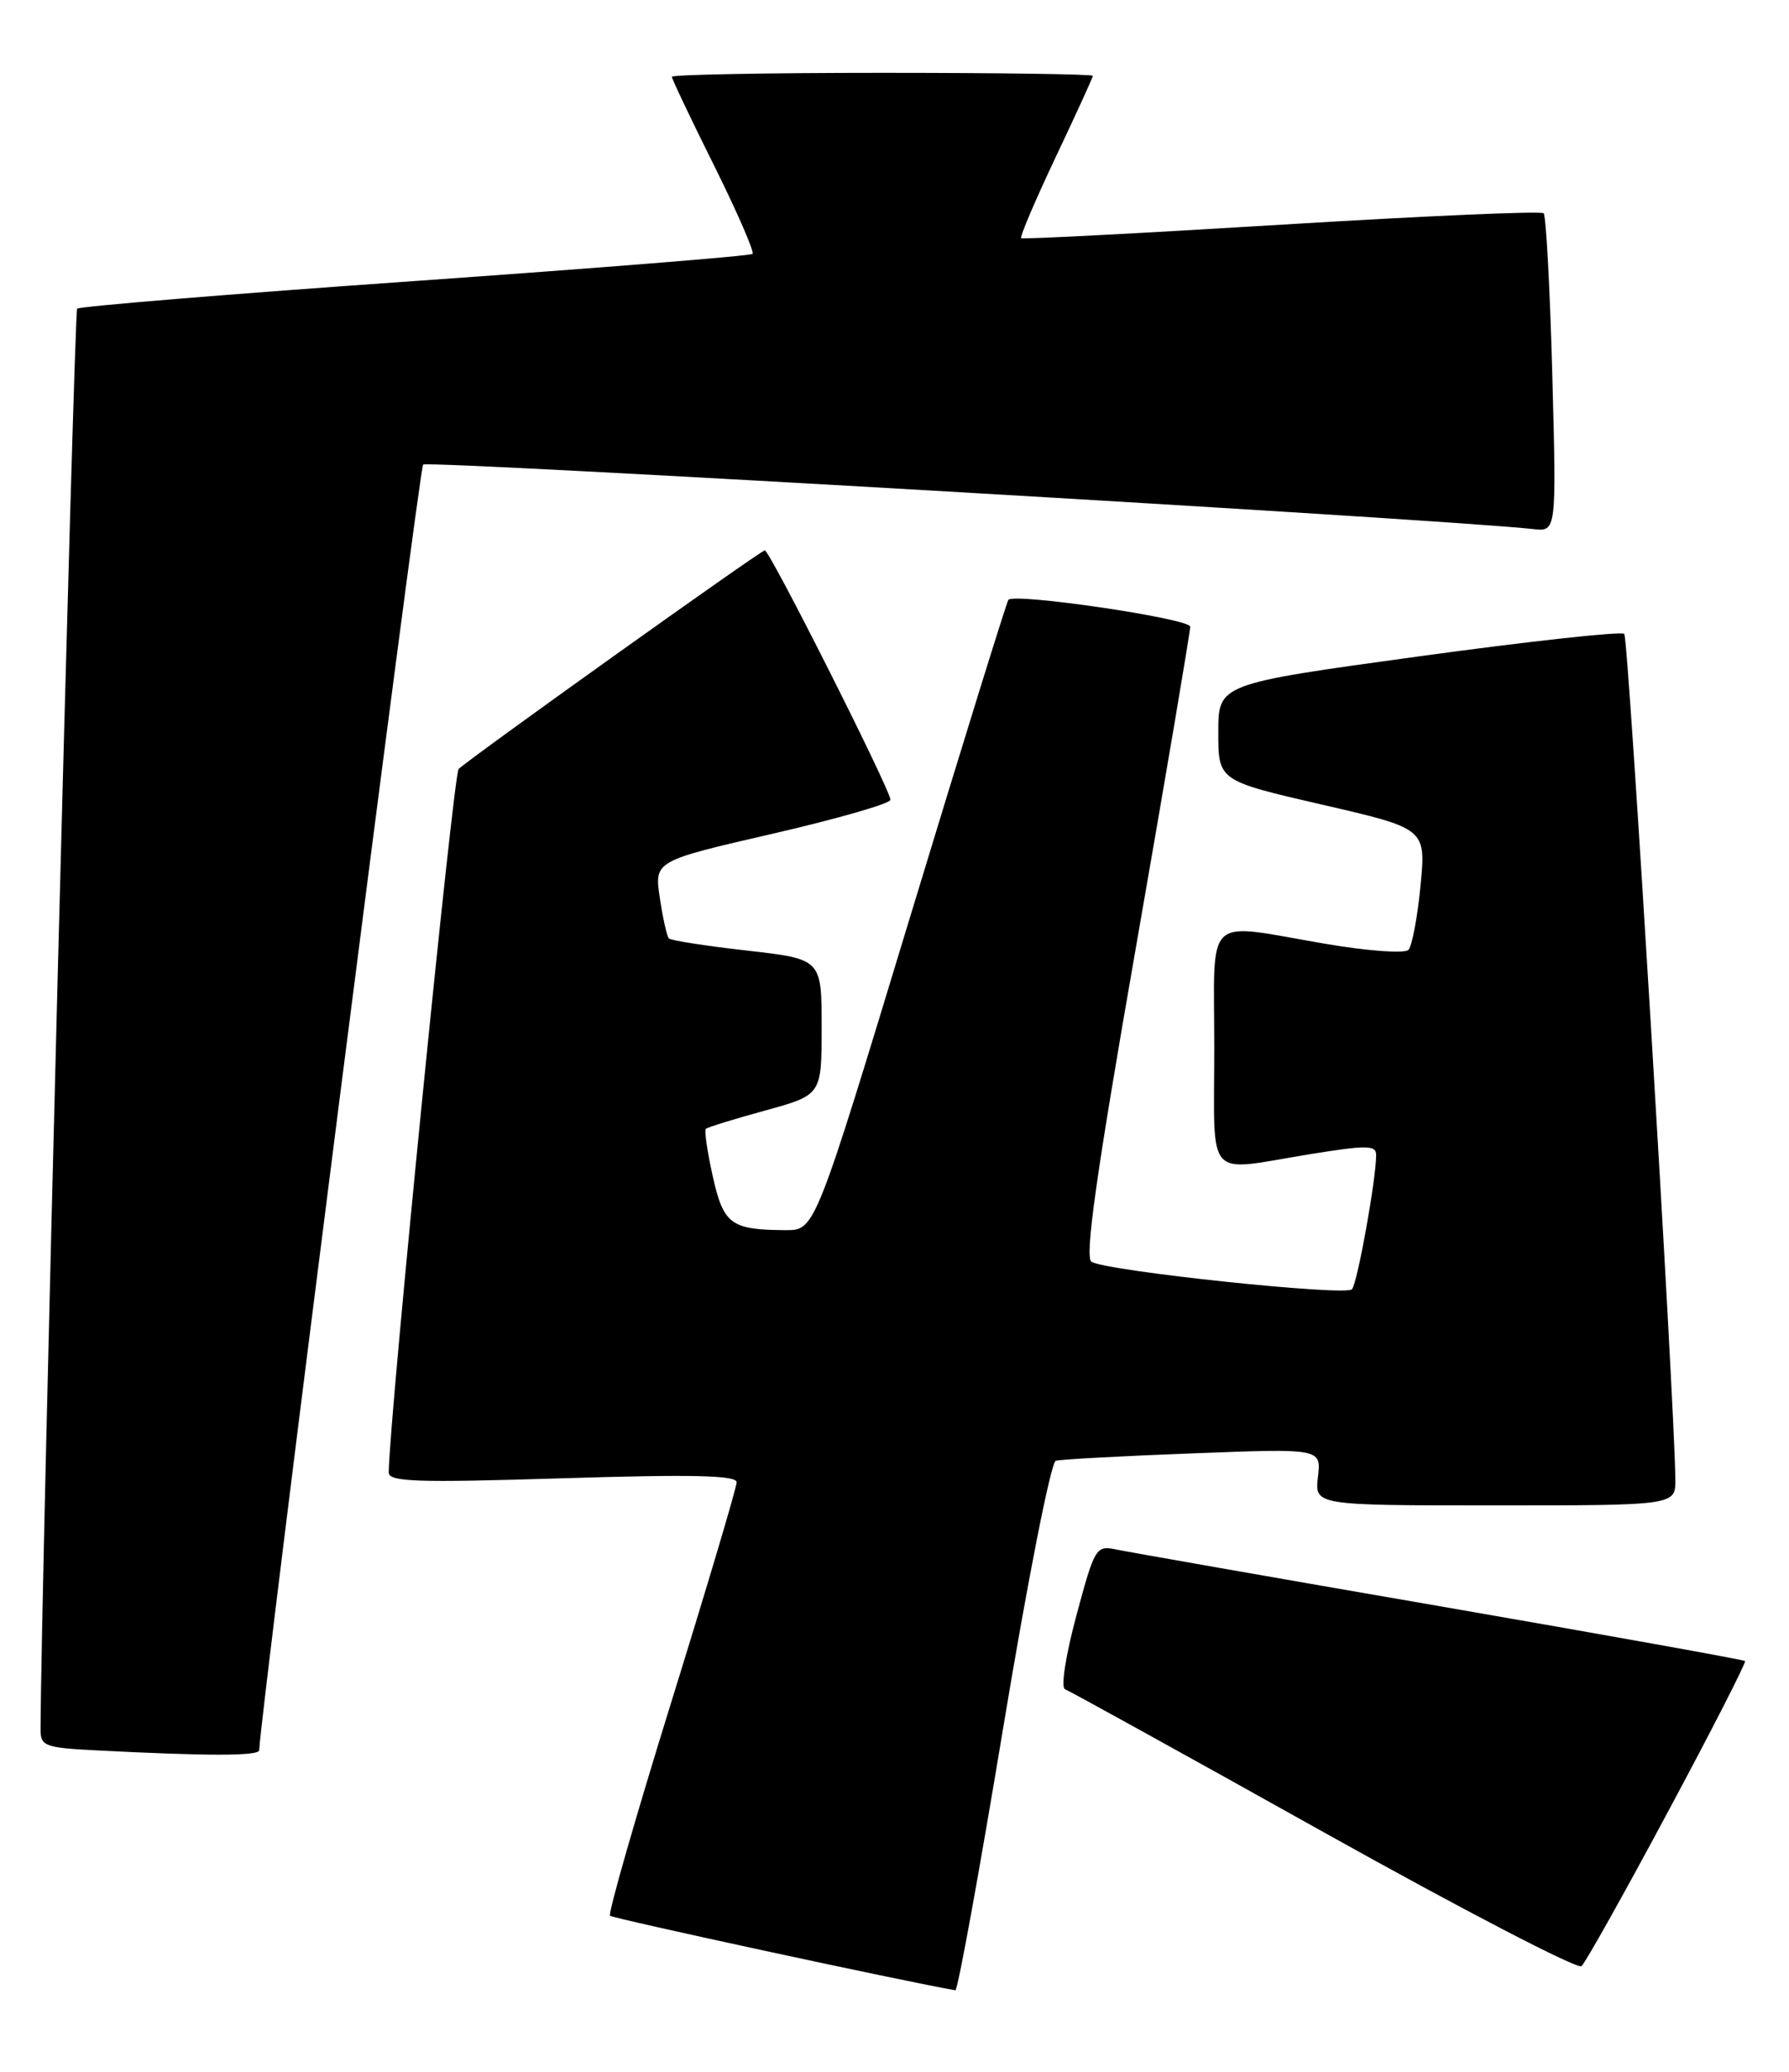 <?xml version="1.0" encoding="UTF-8" standalone="no"?>
<!DOCTYPE svg PUBLIC "-//W3C//DTD SVG 1.1//EN" "http://www.w3.org/Graphics/SVG/1.1/DTD/svg11.dtd" >
<svg xmlns="http://www.w3.org/2000/svg" xmlns:xlink="http://www.w3.org/1999/xlink" version="1.1" viewBox="0 0 221 256">
 <g >
 <path fill="currentColor"
d=" M 123.94 213.41 C 126.92 195.41 129.82 180.67 130.42 180.49 C 131.01 180.31 138.64 179.90 147.36 179.57 C 163.22 178.96 163.22 178.96 162.81 182.48 C 162.40 186.00 162.40 186.00 184.70 186.00 C 207.00 186.00 207.00 186.00 206.96 182.75 C 206.85 172.86 201.17 78.84 200.65 78.32 C 200.32 77.98 188.89 79.23 175.27 81.10 C 150.50 84.50 150.50 84.50 150.50 90.48 C 150.50 96.46 150.50 96.46 163.33 99.42 C 176.16 102.38 176.16 102.38 175.48 109.44 C 175.11 113.32 174.43 116.89 173.99 117.36 C 173.53 117.84 168.99 117.51 163.71 116.61 C 148.53 114.02 150.00 112.64 150.00 129.50 C 150.00 146.16 148.73 144.74 161.75 142.62 C 168.84 141.47 170.00 141.48 170.00 142.70 C 170.00 145.67 167.69 158.54 167.01 159.30 C 166.24 160.17 136.70 157.05 134.83 155.90 C 133.97 155.36 135.44 144.99 140.36 116.84 C 144.04 95.75 147.04 78.02 147.03 77.43 C 147.00 76.43 125.40 73.24 124.57 74.11 C 124.37 74.33 118.91 91.94 112.44 113.25 C 100.68 152.00 100.68 152.00 97.09 151.99 C 90.29 151.96 89.38 151.29 88.05 145.34 C 87.38 142.32 86.99 139.68 87.19 139.48 C 87.39 139.28 90.69 138.26 94.53 137.21 C 101.50 135.29 101.50 135.29 101.50 126.90 C 101.50 118.50 101.50 118.50 92.29 117.45 C 87.22 116.88 82.88 116.20 82.63 115.95 C 82.39 115.70 81.88 113.45 81.51 110.94 C 80.83 106.38 80.83 106.38 95.41 103.02 C 103.44 101.17 110.00 99.28 110.00 98.82 C 110.00 97.61 95.09 68.00 94.48 68.00 C 93.99 68.00 58.33 93.46 56.66 95.01 C 56.01 95.60 48.09 175.22 48.02 181.91 C 48.00 183.10 51.36 183.21 69.50 182.65 C 85.55 182.15 91.00 182.28 91.00 183.14 C 91.00 183.78 87.37 195.98 82.94 210.26 C 78.51 224.53 75.10 236.43 75.36 236.70 C 75.71 237.04 111.79 244.84 118.02 245.91 C 118.31 245.96 120.97 231.33 123.94 213.41 Z  M 206.05 223.85 C 211.45 213.78 215.73 205.40 215.57 205.23 C 215.40 205.07 198.44 202.02 177.88 198.46 C 157.32 194.91 139.33 191.75 137.90 191.45 C 135.39 190.93 135.23 191.19 132.96 199.64 C 131.65 204.52 131.03 208.52 131.56 208.71 C 132.08 208.90 146.45 216.84 163.50 226.37 C 180.55 235.90 194.89 243.35 195.37 242.93 C 195.85 242.50 200.66 233.92 206.05 223.85 Z  M 32.02 216.25 C 32.15 211.80 51.77 57.90 52.27 57.40 C 52.82 56.85 178.79 64.17 189.39 65.37 C 192.28 65.70 192.28 65.70 191.76 46.30 C 191.47 35.63 190.99 26.65 190.69 26.35 C 190.39 26.05 175.82 26.69 158.32 27.76 C 140.82 28.83 126.34 29.58 126.15 29.43 C 125.96 29.27 127.88 24.77 130.40 19.44 C 132.93 14.10 135.00 9.57 135.00 9.37 C 135.00 9.16 123.30 9.00 109.00 9.00 C 94.70 9.00 83.00 9.22 83.00 9.49 C 83.00 9.76 85.34 14.69 88.21 20.45 C 91.07 26.21 93.21 31.12 92.96 31.37 C 92.71 31.62 73.95 33.12 51.27 34.72 C 28.60 36.31 9.81 37.85 9.53 38.14 C 9.15 38.52 5.04 197.95 5.01 213.70 C 5.00 215.73 5.56 215.94 11.75 216.26 C 25.67 216.98 32.00 216.98 32.02 216.25 Z "/>
</g>
</svg>